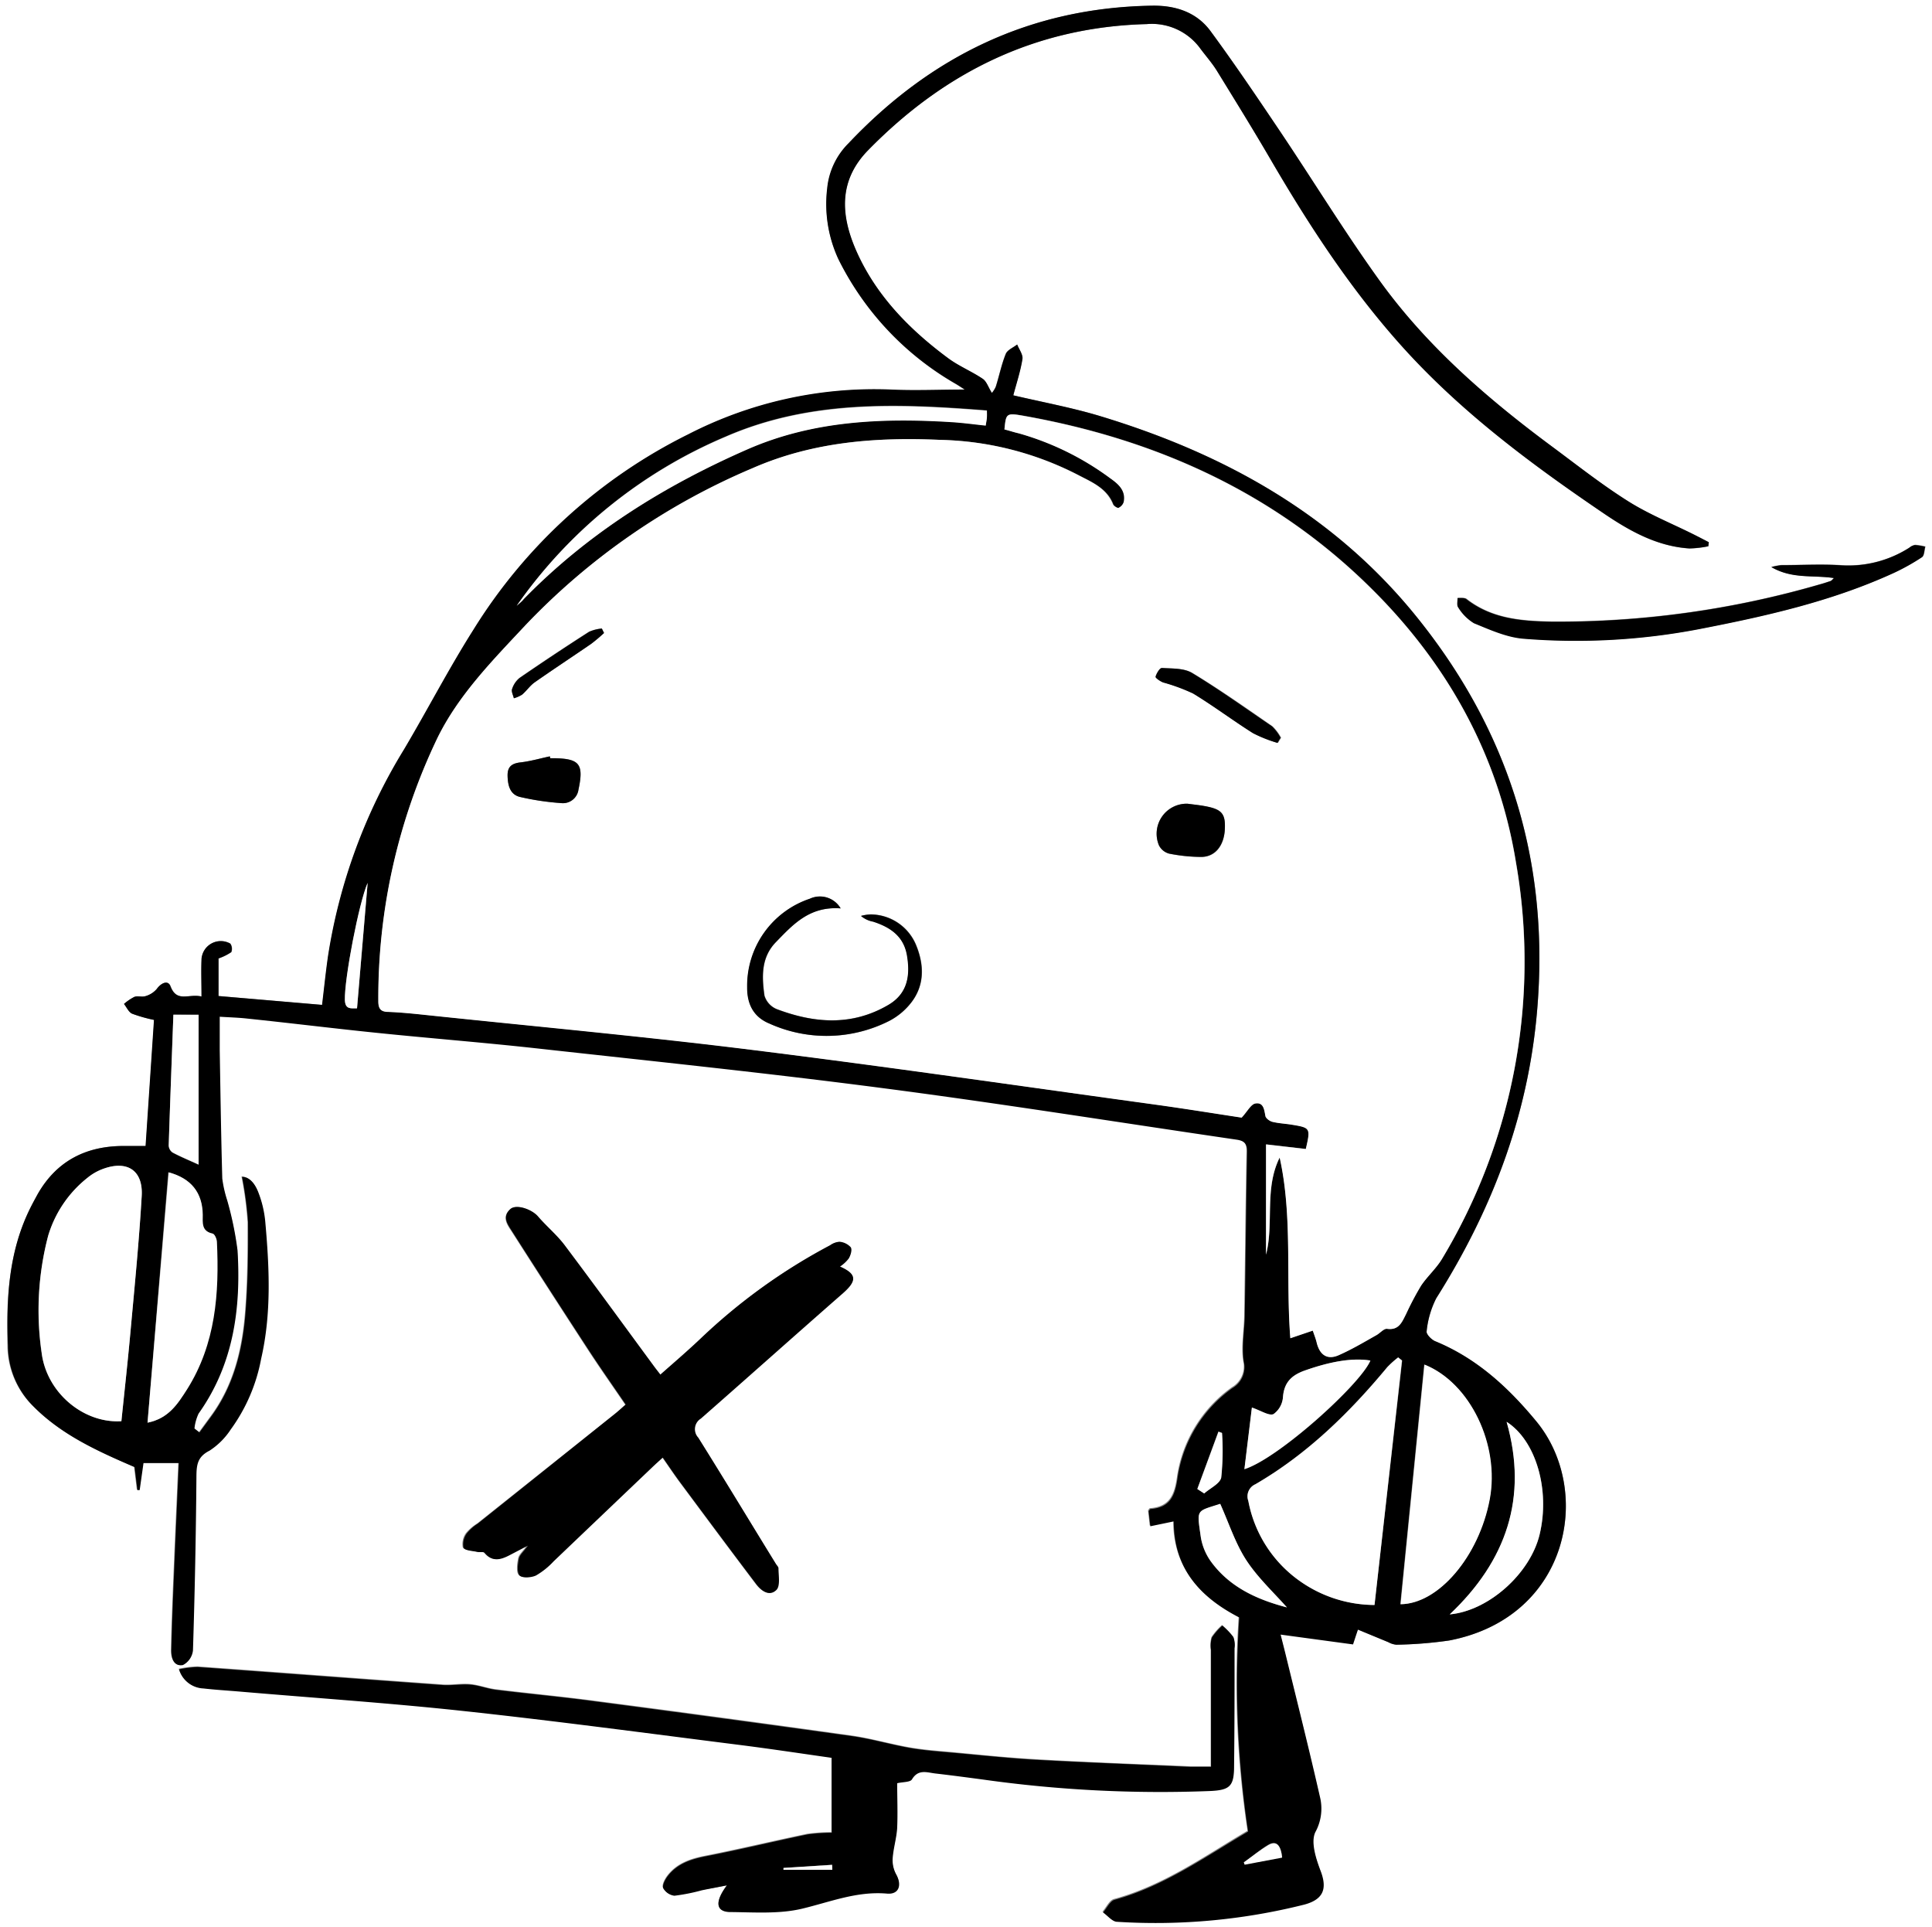 <svg xmlns="http://www.w3.org/2000/svg" viewBox="0 0 273.44 272.72"><rect x="0" y="0" width="273.44" height="272.72" fill="#808080" stroke="none"/><defs><style>.cls-1{fill:#fff;}</style></defs><title>dont</title><g id="Layer_2" data-name="Layer 2"><g id="Layer_7" data-name="Layer 7"><g id="sb5A28.tif"><path class="cls-1" d="M.12,272.78V.06H273.56V272.78Zm192.18-42.13,4.32,1.78a2.91,2.91,0,0,0,1.14.36,59,59,0,0,0,7.49-.6c17-3.28,20.39-21.21,12.32-31-4-4.81-8.46-8.94-14.33-11.35-.53-.22-1.27-1-1.2-1.38a13.18,13.18,0,0,1,1.36-4.69c8.22-13,13.38-26.9,14.41-42.46,1.35-20.45-4.54-38.37-17.31-54.12C188.87,72.86,173.44,64.3,156,59c-4-1.23-8.21-2-12.49-3,.44-1.68,1-3.38,1.29-5.12.1-.63-.48-1.38-.74-2.07-.56.44-1.38.76-1.61,1.33-.6,1.49-.92,3.09-1.41,4.63a3.33,3.33,0,0,1-.56.89c-.51-.83-.75-1.67-1.3-2-1.57-1.06-3.38-1.79-4.9-2.92-5.55-4.11-10.33-9-13.09-15.41-2.08-4.83-2.42-9.69,1.76-14,10.85-11.08,23.77-17.45,39.45-17.86A8.47,8.47,0,0,1,170.05,7c.75,1,1.59,2,2.25,3,2.55,4.12,5.09,8.24,7.53,12.42,5.58,9.58,11.62,18.84,19.09,27.07,8.31,9.14,18.16,16.43,28.32,23.32,3.62,2.45,7.47,4.58,12,4.87a14.74,14.74,0,0,0,2.67-.31l.07-.57c-.71-.37-1.42-.74-2.14-1.1-3.09-1.54-6.33-2.84-9.25-4.68-3.69-2.32-7.12-5-10.63-7.63-9.22-6.82-17.88-14.29-24.61-23.65-4.91-6.84-9.32-14-14-21-3.23-4.81-6.47-9.61-9.9-14.27-2-2.69-5-3.64-8.24-3.59C146,1.13,131.87,8,120.22,20.4a10.37,10.37,0,0,0-3,6.36,18.53,18.53,0,0,0,1.58,10,41.69,41.69,0,0,0,16.59,17.64c.41.24.8.51,1.31.83-3.63,0-7,.14-10.43,0a57.62,57.62,0,0,0-28.75,6.35A74.84,74.84,0,0,0,67.14,89.22c-3.48,5.5-6.48,11.3-9.8,16.9a79,79,0,0,0-10.76,29.26c-.32,2.23-.55,4.48-.84,6.89L31.08,141v-5.32a7.71,7.71,0,0,0,1.8-.89,1.29,1.29,0,0,0-.14-1.21,2.73,2.73,0,0,0-4.07,2.29c-.08,1.65,0,3.3,0,5.2-1.79-.42-3.49.92-4.39-1.45-.36-.94-1.33-.46-1.95.39a3.29,3.29,0,0,1-1.57,1c-.48.17-1.12-.07-1.59.11a7,7,0,0,0-1.47,1c.38.47.66,1.16,1.15,1.38a20.91,20.91,0,0,0,3.1.88l-1.19,17.84h-3.2c-5.33,0-9.46,2.17-12.12,6.89-.35.62-.71,1.25-1,1.89C1.33,177.19,1,183.79,1.17,190.48A12.14,12.14,0,0,0,4.76,199c4,4.06,9.09,6.35,14.33,8.61l.4,3.25.32,0,.54-3.82h5c-.21,4.91-.43,9.62-.62,14.33-.17,4.06-.34,8.12-.43,12.18,0,1,.33,2.3,1.63,2.07a2.66,2.66,0,0,0,1.42-2.06q.38-12.28.49-24.57c0-1.67.15-2.84,1.86-3.71a10.31,10.31,0,0,0,3-3,24.63,24.63,0,0,0,4.3-10c1.47-6.44,1.16-13,.58-19.45a15.33,15.33,0,0,0-1-4.16c-.42-1.08-1.17-2.12-2.28-2.13a51.17,51.17,0,0,1,.85,6.41c0,4.24,0,8.5-.35,12.72-.41,5.3-1.63,10.39-4.88,14.79l-1.63,2.23-.71-.55a6.62,6.62,0,0,1,.59-2.13c4.95-7,6-14.87,5.51-23.08a47.31,47.31,0,0,0-1.49-7.13,17.28,17.28,0,0,1-.7-3.09c-.17-6-.26-12.08-.36-18.12,0-1.54,0-3.07,0-4.78,1.41.09,2.65.13,3.89.26,6.05.67,12.1,1.42,18.16,2,7.55.78,15.11,1.37,22.65,2.2,16.45,1.81,32.93,3.52,49.34,5.67,16.65,2.18,33.23,4.83,49.85,7.26,1,.15,1.54.49,1.52,1.68-.15,7.71-.21,15.43-.33,23.14,0,2.21-.47,4.46-.14,6.61a3.4,3.4,0,0,1-1.6,3.72,19,19,0,0,0-7.77,12.67c-.36,2.59-1.06,4.24-3.83,4.45-.08,0-.15.16-.27.31l.24,2.13,3.32-.69c0,6.87,4,10.87,9.27,13.6a140.9,140.9,0,0,0,1.25,30.29c-6,3.54-11.86,7.74-18.91,9.66-.65.18-1.08,1.17-1.62,1.79.67.46,1.32,1.29,2,1.32a86.34,86.34,0,0,0,26.5-2.44c2.7-.73,3.23-2.24,2.27-4.81-.64-1.72-1.4-4.06-.72-5.45a6.91,6.91,0,0,0,.7-4.74c-1.55-6.87-3.28-13.69-4.95-20.54-.22-.89-.44-1.77-.67-2.66l10.25,1.39ZM103,266.84c-1.75,2.34-1.52,3.68.28,3.69,3.45,0,7,.31,10.33-.48,4-1,7.77-2.49,12-2.13,1.69.15,2.14-1.2,1.3-2.71a4.24,4.24,0,0,1-.5-2.26c.11-1.46.56-2.9.64-4.36.12-2.13,0-4.27,0-6.29.8-.18,1.84-.12,2.09-.54.89-1.49,2.12-1,3.3-.84,2.26.26,4.51.56,6.76.86a179.8,179.8,0,0,0,32.19,1.62c2.75-.13,3.32-.68,3.34-3.5,0-5.56.06-11.12.07-16.68a3.25,3.25,0,0,0-.16-1.58,10,10,0,0,0-1.57-1.64,8.76,8.76,0,0,0-1.48,1.69,4.17,4.17,0,0,0-.12,1.77q0,7.27,0,14.53c0,.63,0,1.27,0,2-1.13,0-2,0-2.9,0-7.28-.31-14.56-.57-21.83-1-3.93-.21-7.85-.63-11.78-1-2-.18-4-.32-6-.66-2.8-.48-5.55-1.3-8.36-1.7q-18.11-2.54-36.24-4.9c-4.68-.62-9.38-1.06-14.07-1.64-1.23-.15-2.43-.63-3.66-.74s-2.6.15-3.89.06c-11.56-.83-23.12-1.72-34.68-2.55a14,14,0,0,0-2.64.33,3.74,3.74,0,0,0,3.44,2.7c1.66.19,3.33.29,5,.43,10.6.9,21.22,1.61,31.79,2.76,13,1.41,26,3.15,39,4.79,4.43.56,8.85,1.24,13.14,1.84v10.6a25.21,25.21,0,0,0-3.41.23c-4.8,1-9.56,2.14-14.37,3.09-2.16.42-4.12,1.06-5.48,2.87-.35.47-.77,1.29-.58,1.67a2.11,2.11,0,0,0,1.61,1.05,27,27,0,0,0,3.85-.76C100.45,267.34,101.49,267.14,103,266.84Zm16-87.56a5.06,5.06,0,0,0,1.18-1.09c.26-.47.51-1.25.29-1.59a2.43,2.43,0,0,0-1.6-.78,2.59,2.59,0,0,0-1.31.49,82.25,82.25,0,0,0-18.27,13.15c-1.85,1.75-3.79,3.4-5.76,5.16-.35-.44-.57-.71-.77-1-4.28-5.81-8.52-11.65-12.86-17.42-1.09-1.46-2.53-2.65-3.72-4-.91-1.07-3.07-1.79-3.89-1-1.22,1.12-.35,2.21.28,3.19q5.36,8.38,10.79,16.72c1.69,2.59,3.47,5.11,5.26,7.74-.57.5-1,.9-1.46,1.27L67.66,215.63A6.44,6.44,0,0,0,66.06,217a2.65,2.65,0,0,0-.45,2c.2.42,1.26.44,1.94.6.35.08.9-.06,1.06.14,1.09,1.36,2.28,1,3.53.32l2.59-1.35c-.65.9-1.18,1.33-1.28,1.84-.15.79-.32,1.94.1,2.38s1.66.33,2.33,0a10.76,10.76,0,0,0,2.49-2q7-6.66,14-13.35c.45-.43.92-.84,1.45-1.33.93,1.32,1.69,2.47,2.51,3.57,3.56,4.79,7.13,9.59,10.73,14.35.71.94,1.87,1.84,2.85.8.55-.59.25-2,.28-3.05,0-.2-.23-.41-.35-.61-3.64-6-7.25-12-11-17.88a1.75,1.75,0,0,1,.36-2.69c6.74-5.91,13.42-11.88,20.16-17.78C121.39,181.3,121.35,180.33,119,179.28ZM259.68,81.86c-.25.24-.32.35-.42.38-.51.17-1,.34-1.54.48a133,133,0,0,1-38,5.27c-4.32-.08-8.47-.42-12-3.19-.29-.22-.84-.11-1.26-.16,0,.45-.13,1,.09,1.31a6.71,6.71,0,0,0,2.23,2.25c2.28.94,4.66,2,7.07,2.2a92.53,92.53,0,0,0,24.8-1.36c9.39-1.82,18.71-3.9,27.47-7.91a30.53,30.53,0,0,0,4.06-2.26c.34-.22.32-1,.47-1.49a8.53,8.53,0,0,0-1.45-.24,1.69,1.69,0,0,0-.8.38A16,16,0,0,1,260.45,80c-2.74-.13-5.49,0-8.24,0a10.35,10.35,0,0,0-1.39.27C253.8,82,256.74,81.4,259.68,81.86Z" transform="translate(-0.12 -0.06)"/><path d="M192.31,230.65l-.69,2.1-10.25-1.39c.22.88.45,1.77.67,2.66,1.67,6.84,3.39,13.67,4.95,20.54a6.91,6.91,0,0,1-.7,4.74c-.68,1.39.07,3.73.72,5.45,1,2.57.42,4.08-2.27,4.81a86.34,86.34,0,0,1-26.5,2.44c-.69,0-1.34-.86-2-1.32.53-.62,1-1.61,1.62-1.79,7-1.92,12.88-6.12,18.91-9.66a140.9,140.9,0,0,1-1.25-30.29c-5.3-2.73-9.27-6.73-9.27-13.6l-3.32.69-.24-2.13c.13-.15.19-.31.27-.31,2.77-.21,3.47-1.85,3.83-4.45a19,19,0,0,1,7.77-12.67,3.4,3.4,0,0,0,1.6-3.72c-.33-2.14.1-4.4.14-6.61.12-7.71.18-15.43.33-23.14,0-1.2-.49-1.53-1.52-1.68-16.61-2.43-33.2-5.09-49.85-7.26-16.41-2.15-32.88-3.85-49.34-5.67-7.54-.83-15.1-1.42-22.65-2.2-6.06-.62-12.1-1.37-18.16-2-1.24-.14-2.48-.17-3.89-.26,0,1.71,0,3.24,0,4.78.1,6,.19,12.08.36,18.12a17.28,17.28,0,0,0,.7,3.09A47.31,47.31,0,0,1,33.74,177c.5,8.22-.56,16.12-5.51,23.08a6.62,6.62,0,0,0-.59,2.13l.71.55L30,200.51c3.24-4.4,4.47-9.5,4.88-14.79.33-4.23.39-8.48.35-12.72a51.17,51.17,0,0,0-.85-6.41c1.11,0,1.86,1.05,2.28,2.13a15.33,15.33,0,0,1,1,4.16c.58,6.5.9,13-.58,19.45a24.63,24.63,0,0,1-4.3,10,10.31,10.31,0,0,1-3,3c-1.72.87-1.85,2-1.86,3.71q-.1,12.29-.49,24.57a2.66,2.66,0,0,1-1.42,2.06c-1.3.23-1.65-1-1.63-2.07.08-4.06.26-8.12.43-12.18.19-4.71.41-9.42.62-14.33h-5l-.54,3.82-.32,0-.4-3.25c-5.23-2.25-10.31-4.55-14.33-8.61a12.14,12.14,0,0,1-3.59-8.55C1,183.79,1.33,177.19,4.4,171c.32-.64.67-1.27,1-1.89,2.66-4.72,6.8-6.86,12.12-6.89h3.2l1.19-17.84a20.91,20.91,0,0,1-3.1-.88c-.49-.22-.77-.9-1.15-1.38a7,7,0,0,1,1.47-1c.47-.18,1.1.06,1.59-.11a3.29,3.29,0,0,0,1.57-1c.61-.85,1.59-1.33,1.95-.39.9,2.37,2.6,1,4.39,1.45,0-1.9-.06-3.55,0-5.2a2.73,2.73,0,0,1,4.07-2.29,1.29,1.29,0,0,1,.14,1.21,7.71,7.71,0,0,1-1.8.89V141l14.66,1.25c.29-2.41.52-4.66.84-6.89a79,79,0,0,1,10.76-29.26c3.32-5.6,6.32-11.4,9.8-16.9A74.84,74.84,0,0,1,97.49,61.53a57.62,57.62,0,0,1,28.75-6.35c3.39.16,6.8,0,10.43,0-.5-.32-.9-.59-1.31-.83a41.69,41.69,0,0,1-16.59-17.64,18.53,18.53,0,0,1-1.58-10,10.37,10.37,0,0,1,3-6.36C131.87,8,146,1.13,163.2.86c3.28-.05,6.27.91,8.24,3.59,3.43,4.66,6.67,9.47,9.9,14.27,4.7,7,9.1,14.19,14,21,6.73,9.36,15.39,16.83,24.61,23.65,3.51,2.6,6.94,5.31,10.63,7.63,2.91,1.83,6.15,3.13,9.25,4.68.72.36,1.43.73,2.14,1.1l-.07.57a14.74,14.74,0,0,1-2.67.31c-4.53-.29-8.37-2.42-12-4.87-10.16-6.89-20-14.18-28.32-23.32-7.48-8.23-13.51-17.49-19.09-27.07-2.44-4.18-5-8.3-7.53-12.42-.66-1.06-1.5-2-2.25-3a8.47,8.47,0,0,0-7.61-3.51c-15.68.41-28.6,6.77-39.45,17.86-4.18,4.27-3.85,9.13-1.76,14,2.76,6.4,7.54,11.3,13.09,15.41,1.52,1.13,3.33,1.86,4.9,2.92.55.37.79,1.21,1.3,2a3.33,3.33,0,0,0,.56-.89c.49-1.54.8-3.14,1.41-4.63.23-.57,1.06-.89,1.61-1.33.27.69.85,1.44.74,2.07-.28,1.75-.85,3.45-1.29,5.12,4.28,1,8.46,1.77,12.49,3,17.4,5.3,32.83,13.85,44.46,28.19,12.77,15.75,18.66,33.67,17.31,54.12-1,15.56-6.19,29.45-14.41,42.46a13.18,13.18,0,0,0-1.36,4.69c-.07.39.68,1.16,1.2,1.38,5.88,2.41,10.37,6.54,14.33,11.35,8.07,9.79,4.7,27.72-12.32,31a59,59,0,0,1-7.49.6,2.91,2.91,0,0,1-1.14-.36Zm-50-169.83c.7.2,1.32.39,2,.55a40,40,0,0,1,13,6.37c1.13.8,2.24,1.72,1.92,3.36a1.36,1.36,0,0,1-.74.83c-.17.07-.7-.26-.79-.51-.89-2.31-3.06-3.14-5-4.17a44.68,44.68,0,0,0-19.47-4.94c-9.1-.42-18,.26-26.53,4A95.8,95.8,0,0,0,74.56,88.49C69.9,93.47,65,98.39,62,104.55a85,85,0,0,0-8.32,37.13c0,1,.3,1.51,1.4,1.55,1.79.07,3.58.26,5.36.44,15.39,1.62,30.81,3,46.17,4.94,19.09,2.37,38.13,5.14,57.19,7.76,4.18.58,8.35,1.26,12.07,1.82.83-.89,1.3-1.87,1.94-2,1.18-.23,1.25.9,1.43,1.81.06.32.59.7,1,.79.87.21,1.77.25,2.66.39,2.7.42,2.75.49,2.05,3.45l-5.63-.65v15.59c1.14-4.51-.27-9.32,1.93-13.74,1.85,8.41.83,17,1.51,25.57l3.18-1.08c.22.66.41,1.15.54,1.66.41,1.7,1.44,2.55,3.1,1.83,1.82-.79,3.53-1.84,5.28-2.8.55-.3,1.12-1,1.6-.94,1.72.24,2.11-1,2.68-2.09a41.64,41.64,0,0,1,2.11-4c.89-1.35,2.17-2.46,3-3.85a81.56,81.56,0,0,0,10.46-55.93c-2.45-15.28-9.78-28.35-20.74-39.13-13.58-13.36-30.26-20.86-48.9-24.18C142.52,58.46,142.5,58.54,142.28,60.83Zm56.27,131.75-.58-.44a13.62,13.62,0,0,0-1.54,1.38c-5.38,6.48-11.34,12.31-18.67,16.57a1.86,1.86,0,0,0-1,2.35,17.89,17.89,0,0,0,7.27,11.33,18.41,18.41,0,0,0,10.59,3.4ZM17.3,201.16c.43-4.23.91-8.5,1.29-12.77.58-6.37,1.21-12.73,1.58-19.11.21-3.63-2.08-5.08-5.53-3.79a7.58,7.58,0,0,0-2.16,1.25,16.45,16.45,0,0,0-5.55,8.19A41.55,41.55,0,0,0,6,191.48C6.72,197.13,12,201.5,17.3,201.16Zm181,25.9c5.4,0,11.1-6.79,12.62-14.83,1.45-7.7-2.76-16.5-9.24-19.08ZM21,201.37c2.91-.59,4.25-2.67,5.54-4.74,4-6.42,4.55-13.58,4.21-20.89,0-.4-.32-1.07-.59-1.13-1.62-.34-1.4-1.56-1.41-2.67,0-3.14-1.65-5.16-4.82-6ZM73.25,85.78c.34-.32.7-.62,1-1,9.08-9.3,19.88-16,31.7-21.2,9.24-4,19-4.44,28.87-3.83,1.59.1,3.18.32,4.81.49.07-.49.14-.84.17-1.19s0-.46,0-.93c-12.59-1-25-1.52-37,3.71A68.71,68.71,0,0,0,73.25,85.78Zm103,122.17c4.82-1.5,16.45-12,17.83-15.37-2.56-.42-5.69.15-9.22,1.39-1.89.66-3,1.66-3.15,3.77a3.24,3.24,0,0,1-1.34,2.42c-.65.28-1.74-.48-3.06-.93ZM205.3,228.5c5.53-.52,11.4-5.79,12.73-11.3,1.52-6.33-.53-13.31-4.67-15.95C216.41,212,213.33,220.94,205.3,228.5ZM24.66,143.64c-.23,6.27-.47,12.39-.66,18.53a1.27,1.27,0,0,0,.55,1c1.13.6,2.32,1.09,3.68,1.71v-21.2Zm157.6,83.87c-1.91-2.15-4.15-4.17-5.73-6.62s-2.49-5.32-3.71-8c-3.46,1.11-3.31.69-2.74,4.74a8.16,8.16,0,0,0,1.54,3.57C174.32,224.78,178.21,226.46,182.26,227.51ZM50.65,142.74,52.16,125c-1.22,2.74-3.31,13.59-3.22,16.6C49,142.93,49.82,142.72,50.65,142.74Zm118.93,68,.95.63c.84-.75,2.25-1.4,2.41-2.27a36.68,36.68,0,0,0,.11-6.29l-.5-.18Zm6.58,52.82.13.29,5.3-1c-.21-1.8-.89-2.41-2-1.74S177.3,262.78,176.16,263.59Z" transform="translate(-0.12 -0.06)"/><path d="M103,266.84c-1.51.3-2.55.49-3.58.71a27,27,0,0,1-3.85.76A2.11,2.11,0,0,1,94,267.26c-.18-.38.23-1.2.58-1.67,1.36-1.81,3.32-2.45,5.48-2.87,4.81-.94,9.57-2.09,14.37-3.09a25.21,25.21,0,0,1,3.41-.23V248.8c-4.29-.61-8.71-1.28-13.14-1.84-13-1.64-26-3.39-39-4.79-10.57-1.14-21.19-1.85-31.79-2.76-1.67-.14-3.34-.24-5-.43a3.74,3.74,0,0,1-3.44-2.7,14,14,0,0,1,2.64-.33c11.56.83,23.12,1.72,34.68,2.55,1.29.09,2.61-.17,3.89-.06s2.43.59,3.66.74c4.69.58,9.39,1,14.07,1.64q18.13,2.38,36.24,4.9c2.81.39,5.56,1.21,8.36,1.7,2,.34,4,.48,6,.66,3.92.35,7.85.77,11.78,1,7.27.39,14.55.66,21.83,1,.88,0,1.77,0,2.9,0,0-.75,0-1.39,0-2q0-7.27,0-14.53a4.17,4.17,0,0,1,.12-1.77,8.76,8.76,0,0,1,1.48-1.69,10,10,0,0,1,1.57,1.64,3.25,3.25,0,0,1,.16,1.58c0,5.56,0,11.12-.07,16.68,0,2.81-.59,3.37-3.34,3.5a179.8,179.8,0,0,1-32.19-1.62c-2.25-.3-4.5-.6-6.76-.86-1.18-.14-2.41-.65-3.3.84-.25.41-1.29.35-2.09.54,0,2,.09,4.16,0,6.29-.08,1.46-.54,2.9-.64,4.36a4.24,4.24,0,0,0,.5,2.26c.85,1.51.39,2.86-1.3,2.71-4.24-.37-8,1.17-12,2.13-3.3.79-6.88.5-10.33.48C101.48,270.53,101.25,269.18,103,266.84Zm14.92-2.21,0-.7-6.88.44,0,.26Z" transform="translate(-0.12 -0.06)"/><path d="M119,179.28c2.39,1.05,2.43,2,.47,3.74-6.74,5.9-13.42,11.87-20.16,17.78a1.75,1.75,0,0,0-.36,2.69c3.71,5.93,7.32,11.92,11,17.88.12.2.36.41.35.61,0,1,.28,2.47-.28,3.05-1,1-2.14.14-2.85-.8-3.61-4.76-7.17-9.56-10.73-14.35-.82-1.1-1.58-2.24-2.51-3.57-.54.49-1,.9-1.45,1.33q-7,6.67-14,13.35a10.76,10.76,0,0,1-2.49,2c-.66.32-1.94.4-2.33,0s-.26-1.58-.1-2.38c.1-.51.63-.94,1.28-1.84l-2.59,1.35c-1.24.65-2.43,1-3.53-.32-.16-.2-.71-.06-1.06-.14-.69-.16-1.74-.18-1.94-.6a2.65,2.65,0,0,1,.45-2,6.44,6.44,0,0,1,1.59-1.42l19.46-15.57c.46-.37.89-.77,1.46-1.27-1.79-2.63-3.57-5.15-5.26-7.74q-5.44-8.33-10.79-16.72c-.63-1-1.5-2.07-.28-3.19.82-.75,3,0,3.89,1,1.19,1.39,2.62,2.58,3.72,4,4.34,5.77,8.58,11.61,12.86,17.42.21.28.43.55.77,1,2-1.76,3.92-3.41,5.76-5.16a82.25,82.25,0,0,1,18.27-13.15,2.59,2.59,0,0,1,1.31-.49,2.43,2.43,0,0,1,1.6.78c.22.34,0,1.12-.29,1.59A5.06,5.06,0,0,1,119,179.28Z" transform="translate(-0.12 -0.06)"/><path d="M259.68,81.86c-2.94-.46-5.88.18-8.86-1.55a10.35,10.35,0,0,1,1.39-.27c2.75,0,5.5-.17,8.24,0a16,16,0,0,0,9.89-2.47,1.69,1.69,0,0,1,.8-.38,8.53,8.53,0,0,1,1.45.24c-.15.51-.13,1.27-.47,1.49a30.53,30.53,0,0,1-4.06,2.26c-8.76,4-18.08,6.09-27.47,7.91a92.53,92.53,0,0,1-24.8,1.36c-2.41-.18-4.79-1.27-7.07-2.2A6.71,6.71,0,0,1,206.49,86c-.22-.29-.07-.87-.09-1.31.43,0,1-.07,1.26.16,3.58,2.77,7.73,3.11,12,3.19a133,133,0,0,0,38-5.27c.52-.14,1-.31,1.54-.48C259.36,82.21,259.43,82.1,259.68,81.86Z" transform="translate(-0.12 -0.06)"/><path class="cls-1" d="M142.28,60.83c.23-2.28.24-2.37,2.77-1.91,18.64,3.32,35.32,10.82,48.9,24.18,11,10.78,18.29,23.85,20.74,39.13a81.56,81.56,0,0,1-10.46,55.93c-.82,1.39-2.1,2.5-3,3.85a41.64,41.64,0,0,0-2.11,4c-.57,1.11-1,2.32-2.68,2.09-.48-.07-1,.64-1.6.94-1.75,1-3.46,2-5.28,2.8-1.67.72-2.7-.13-3.1-1.83-.12-.51-.32-1-.54-1.66l-3.18,1.08c-.67-8.59.35-17.17-1.51-25.57-2.2,4.42-.79,9.23-1.93,13.74V162l5.63.65c.69-3,.65-3-2.05-3.45-.89-.14-1.79-.18-2.66-.39-.38-.09-.9-.47-1-.79-.18-.91-.25-2-1.43-1.81-.64.12-1.11,1.1-1.94,2-3.71-.56-7.88-1.24-12.07-1.82-19.06-2.62-38.1-5.39-57.19-7.76-15.36-1.91-30.77-3.32-46.17-4.94-1.78-.19-3.57-.37-5.36-.44-1.11,0-1.41-.51-1.4-1.55A85,85,0,0,1,62,104.55c3-6.16,7.87-11.08,12.53-16.07A95.8,95.8,0,0,1,106.63,66.3c8.5-3.72,17.43-4.4,26.53-4a44.68,44.68,0,0,1,19.47,4.94c1.9,1,4.07,1.85,5,4.17.1.25.62.58.79.51a1.36,1.36,0,0,0,.74-.83c.32-1.64-.79-2.56-1.92-3.36a40,40,0,0,0-13-6.37C143.6,61.22,143,61,142.28,60.83ZM119.1,128.6a3.39,3.39,0,0,0-4.34-1.36,13,13,0,0,0-8.87,12.52c0,2.48,1,4.24,3.14,5.14a19.63,19.63,0,0,0,17-.39,9.43,9.43,0,0,0,2.78-2.23c2.27-2.61,2.17-5.68.95-8.6a7,7,0,0,0-6.38-4.24,6,6,0,0,0-1.37.21,3.65,3.65,0,0,0,1.71.81c2.44.75,4.36,2.17,4.8,4.79s.17,5.37-2.65,7c-5.19,3-10.49,2.62-15.82.58a3,3,0,0,1-1.71-1.9c-.38-2.68-.49-5.41,1.63-7.58C112.34,130.89,114.69,128.26,119.1,128.6Zm49.11-14.81a4.25,4.25,0,0,0-4.06,5.9,2.27,2.27,0,0,0,1.43,1.17,23.71,23.71,0,0,0,4.55.47c2,0,3.22-1.56,3.34-3.87s-.42-2.87-2.79-3.31C169.87,114,169,113.9,168.21,113.79ZM78,107.35l-.06-.27c-1.37.3-2.74.69-4.13.85-1.23.14-1.87.64-1.85,1.89s.31,2.66,1.75,3a37,37,0,0,0,5.82.87A2.22,2.22,0,0,0,82,111.79c.77-3.61.17-4.38-3.45-4.44Zm103-2.17.45-.73a6.52,6.52,0,0,0-1.22-1.62c-3.72-2.57-7.43-5.19-11.3-7.53-1.16-.7-2.84-.63-4.29-.72-.29,0-.76.76-.89,1.24,0,.17.65.64,1.07.81A26.75,26.75,0,0,1,169,98.19c2.9,1.76,5.61,3.82,8.49,5.62A19.51,19.51,0,0,0,180.92,105.18ZM85.61,89.63,85.3,89a5.7,5.7,0,0,0-1.8.43q-5,3.19-9.84,6.53a3.32,3.32,0,0,0-1.07,1.59c-.13.36.15.86.25,1.3A4.51,4.51,0,0,0,74,98.36c.63-.54,1.11-1.27,1.78-1.74,2.64-1.85,5.34-3.62,8-5.45A23.39,23.39,0,0,0,85.61,89.63Z" transform="translate(-0.12 -0.06)"/><path class="cls-1" d="M198.54,192.58l-3.88,34.59a18.41,18.41,0,0,1-10.59-3.4,17.89,17.89,0,0,1-7.27-11.33,1.86,1.86,0,0,1,1-2.35c7.33-4.26,13.29-10.09,18.67-16.57a13.62,13.62,0,0,1,1.54-1.38Z" transform="translate(-0.12 -0.06)"/><path class="cls-1" d="M17.3,201.16c-5.33.34-10.59-4-11.28-9.69a41.55,41.55,0,0,1,.92-16.55,16.45,16.45,0,0,1,5.55-8.19,7.58,7.58,0,0,1,2.16-1.25c3.44-1.29,5.73.16,5.53,3.79-.37,6.38-1,12.75-1.58,19.11C18.21,192.67,17.74,196.93,17.3,201.16Z" transform="translate(-0.12 -0.06)"/><path class="cls-1" d="M198.35,227.06l3.38-33.91c6.48,2.58,10.69,11.38,9.24,19.08C209.45,220.27,203.75,227,198.35,227.06Z" transform="translate(-0.12 -0.06)"/><path class="cls-1" d="M21,201.37,24,165.95c3.17.85,4.78,2.87,4.82,6,0,1.12-.21,2.33,1.41,2.67.27.06.57.73.59,1.13.35,7.31-.17,14.47-4.21,20.89C25.29,198.7,24,200.78,21,201.37Z" transform="translate(-0.12 -0.06)"/><path class="cls-1" d="M73.25,85.78a68.71,68.71,0,0,1,29.55-23.9c12-5.23,24.44-4.68,37-3.71,0,.47,0,.7,0,.93s-.1.7-.17,1.19c-1.63-.17-3.22-.39-4.81-.49-9.87-.61-19.62-.21-28.87,3.83-11.82,5.17-22.63,11.9-31.7,21.2C74,85.16,73.6,85.46,73.25,85.78Z" transform="translate(-0.12 -0.06)"/><path class="cls-1" d="M176.24,207.95l1.06-8.72c1.32.45,2.41,1.2,3.06.93a3.24,3.24,0,0,0,1.34-2.42c.17-2.11,1.26-3.11,3.15-3.77,3.53-1.24,6.67-1.81,9.22-1.39C192.68,195.91,181.05,206.44,176.24,207.95Z" transform="translate(-0.12 -0.06)"/><path class="cls-1" d="M205.3,228.5c8-7.56,11.11-16.52,8.05-27.25,4.14,2.64,6.19,9.62,4.67,15.95C216.7,222.71,210.82,228,205.3,228.5Z" transform="translate(-0.12 -0.06)"/><path class="cls-1" d="M24.66,143.64h3.57v21.2c-1.36-.62-2.55-1.11-3.68-1.71a1.27,1.27,0,0,1-.55-1C24.2,156,24.43,149.91,24.66,143.64Z" transform="translate(-0.12 -0.06)"/><path class="cls-1" d="M182.26,227.51c-4-1.05-7.94-2.73-10.64-6.35a8.16,8.16,0,0,1-1.54-3.57c-.57-4.05-.72-3.62,2.74-4.74,1.22,2.71,2.13,5.59,3.71,8S180.35,225.36,182.26,227.51Z" transform="translate(-0.12 -0.06)"/><path class="cls-1" d="M50.65,142.74c-.84,0-1.67.19-1.72-1.15-.09-3,2-13.86,3.22-16.6Z" transform="translate(-0.12 -0.06)"/><path class="cls-1" d="M169.58,210.76l3-8.11.5.18a36.68,36.68,0,0,1-.11,6.29c-.15.87-1.57,1.52-2.41,2.27Z" transform="translate(-0.12 -0.06)"/><path class="cls-1" d="M176.16,263.59c1.14-.81,2.23-1.7,3.42-2.41s1.8-.06,2,1.74l-5.3,1Z" transform="translate(-0.12 -0.06)"/><path class="cls-1" d="M117.92,264.64H111l0-.26,6.88-.44Z" transform="translate(-0.12 -0.06)"/><path d="M119.1,128.6c-4.41-.33-6.75,2.29-9.17,4.77-2.13,2.18-2,4.91-1.63,7.58a3,3,0,0,0,1.71,1.9c5.33,2,10.64,2.46,15.82-.58,2.82-1.65,3.11-4.26,2.65-7s-2.36-4-4.8-4.79a3.65,3.65,0,0,1-1.71-.81,6,6,0,0,1,1.37-.21,7,7,0,0,1,6.38,4.24c1.23,2.91,1.32,6-.95,8.6A9.43,9.43,0,0,1,126,144.5a19.63,19.63,0,0,1-17,.39c-2.17-.89-3.16-2.65-3.14-5.14a13,13,0,0,1,8.87-12.52A3.39,3.39,0,0,1,119.1,128.6Z" transform="translate(-0.12 -0.06)"/><path d="M168.21,113.79c.82.11,1.66.19,2.47.34,2.38.44,2.91,1.09,2.79,3.31s-1.36,3.86-3.34,3.87a23.71,23.71,0,0,1-4.55-.47,2.27,2.27,0,0,1-1.43-1.17A4.25,4.25,0,0,1,168.21,113.79Z" transform="translate(-0.12 -0.06)"/><path d="M78,107.35h.54c3.62.06,4.22.83,3.45,4.44a2.22,2.22,0,0,1-2.46,1.91,37,37,0,0,1-5.82-.87c-1.44-.35-1.72-1.68-1.75-3s.62-1.75,1.85-1.89c1.39-.16,2.75-.56,4.13-.85Z" transform="translate(-0.12 -0.06)"/><path d="M180.92,105.18a19.51,19.51,0,0,1-3.46-1.37c-2.87-1.81-5.59-3.86-8.49-5.62a26.75,26.75,0,0,0-4.24-1.56c-.42-.16-1.11-.64-1.07-.81.13-.48.6-1.26.89-1.24,1.45.1,3.12,0,4.29.72,3.87,2.34,7.57,5,11.3,7.53a6.52,6.52,0,0,1,1.22,1.62Z" transform="translate(-0.12 -0.06)"/><path d="M85.61,89.63a23.39,23.39,0,0,1-1.81,1.53c-2.66,1.83-5.36,3.6-8,5.45-.67.47-1.15,1.21-1.78,1.74a4.51,4.51,0,0,1-1.17.52c-.1-.44-.38-.95-.25-1.3A3.32,3.32,0,0,1,73.66,96q4.87-3.34,9.84-6.53A5.7,5.7,0,0,1,85.3,89Z" transform="translate(-0.12 -0.06)"/></g></g></g></svg>
